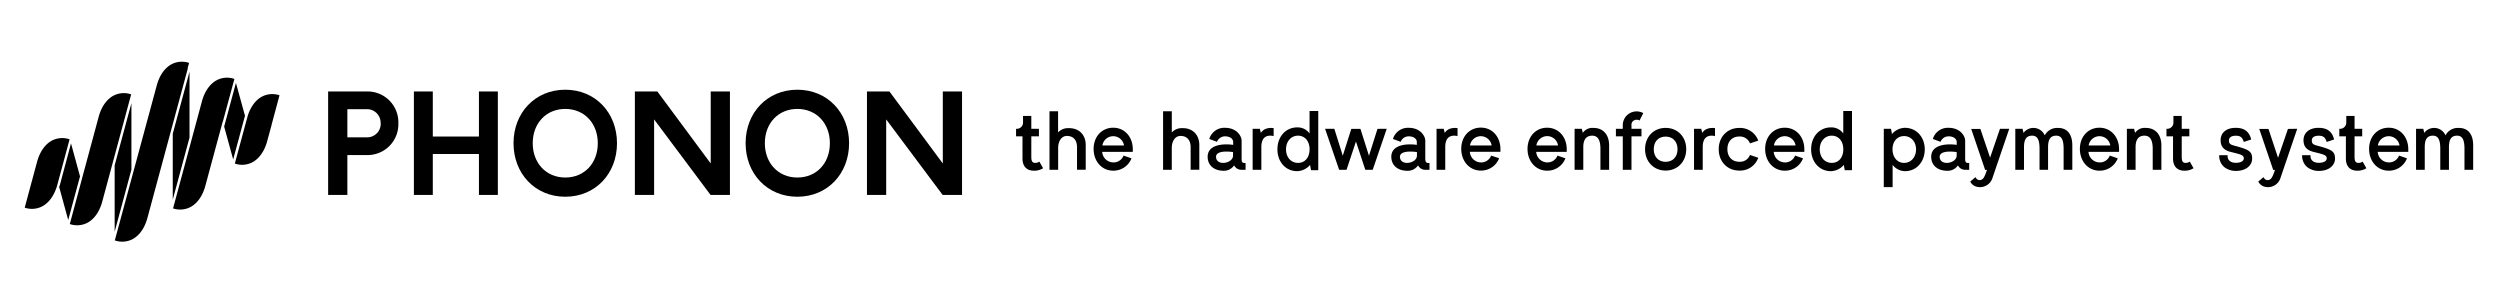 <svg id="Layer_1" data-name="Layer 1" xmlns="http://www.w3.org/2000/svg" xmlns:xlink="http://www.w3.org/1999/xlink" viewBox="0 0 1011.26 120.01"><defs><style>.cls-1{fill:none;}.cls-2{clip-path:url(#clip-path);}</style><clipPath id="clip-path"><rect class="cls-1" x="1" width="120.01" height="120.01"/></clipPath></defs><path d="M413.6,64.1V55.15H411V52.09a2.53,2.53,0,0,0,2.82-2.62V46.89h3.35v5.2h3.08v3.06h-3.08v8.29c0,1.79.43,2.45,1.59,2.45a2.7,2.7,0,0,0,1.66-.53l1.52,2.69a6.68,6.68,0,0,1-3.61,1C415.29,69.08,413.6,67.29,413.6,64.1Z"/><path d="M439.18,58.66v10h-3.52V59.49c0-2.82-1.52-4.51-4.08-4.51-2.12,0-3.55,2-3.55,4.91v8.79h-3.51V45H428v8.56a5.52,5.52,0,0,1,4.41-1.72C436.49,51.8,439.18,54.55,439.18,58.66Z"/><path d="M450.3,65.7a4.3,4.3,0,0,0,4.17-2.76l3.22,1.1a7.79,7.79,0,0,1-7.39,5c-4.58,0-7.93-3.78-7.93-8.79s3.35-8.59,7.93-8.59,7.86,3.64,7.92,8.59v1.19H445.85A4.55,4.55,0,0,0,450.3,65.7Zm-4.38-6.87h8.75a4.43,4.43,0,0,0-8.75,0Z"/><path d="M485.13,58.66v10h-3.51V59.49c0-2.82-1.53-4.51-4.08-4.51-2.13,0-3.55,2-3.55,4.91v8.79h-3.52V45H474v8.56a5.5,5.5,0,0,1,4.41-1.72C482.44,51.8,485.13,54.55,485.13,58.66Z"/><path d="M503.84,65.93v2.75h-1.62a3.2,3.2,0,0,1-3-1.79A5,5,0,0,1,495,69.08c-3.94,0-6.5-2.22-6.5-5.67,0-4.88,6.14-5.41,10.32-4.81V57.37c0-.86-.86-2.22-3.32-2.22a3.47,3.47,0,0,0-3.22,2.22l-3.11-1.16a6.31,6.31,0,0,1,6.37-4.51c4.84,0,6.7,3.48,6.7,5.17v7.27C502.19,66,502.82,65.93,503.84,65.93Zm-5.07-4.42c-4.31-.56-6.87.1-6.87,1.9,0,3.91,6.87,2.78,6.87-.47Z"/><path d="M515.19,51.83v3.22a5.55,5.55,0,0,0-1.36-.17c-2.38,0-3.61,1.56-3.61,4.61v9.19H506.7V52.09h2.92l.4,1.66c.6-.86,1.62-2,4.28-2A6.56,6.56,0,0,1,515.19,51.83Z"/><path d="M533.24,44.9V68.85h-2.92l-.4-2.13a7.13,7.13,0,0,1-5.2,2.52c-4.65,0-8-3.74-8-8.85s3.38-8.86,8-8.86a5.9,5.9,0,0,1,5,2.46V44.9Zm-3.51,15.49c0-3.29-1.9-5.51-4.68-5.51s-4.85,2.29-4.85,5.51,2,5.5,4.85,5.5S529.73,63.67,529.73,60.39Z"/><path d="M560.94,52.09l-5.67,16.59h-3l-3.78-11.44-3.81,11.44h-3L536,52.09h3.74L543.16,63l3.45-10.88h3.69L553.75,63l3.45-10.88Z"/><path d="M578.23,65.93v2.75h-1.62a3.19,3.19,0,0,1-3-1.79,5,5,0,0,1-4.32,2.19c-3.94,0-6.5-2.22-6.5-5.67,0-4.88,6.14-5.41,10.32-4.81V57.37c0-.86-.86-2.22-3.32-2.22a3.46,3.46,0,0,0-3.22,2.22l-3.11-1.16a6.3,6.3,0,0,1,6.36-4.51c4.85,0,6.71,3.48,6.71,5.17v7.27C576.58,66,577.21,65.93,578.23,65.93Zm-5.07-4.42c-4.31-.56-6.87.1-6.87,1.9,0,3.91,6.87,2.78,6.87-.47Z"/><path d="M589.58,51.83v3.22a5.62,5.62,0,0,0-1.36-.17c-2.39,0-3.61,1.56-3.61,4.61v9.19h-3.52V52.09H584l.4,1.66c.59-.86,1.62-2,4.28-2A6.56,6.56,0,0,1,589.58,51.83Z"/><path d="M599,65.7a4.32,4.32,0,0,0,4.18-2.76L606.4,64a7.78,7.78,0,0,1-7.39,5c-4.58,0-7.93-3.78-7.93-8.79s3.35-8.59,7.93-8.59,7.86,3.64,7.92,8.59v1.19H594.56A4.56,4.56,0,0,0,599,65.7Zm-4.38-6.87h8.75a4.43,4.43,0,0,0-8.75,0Z"/><path d="M625.85,65.7A4.32,4.32,0,0,0,630,62.94l3.21,1.1a7.78,7.78,0,0,1-7.39,5c-4.58,0-7.93-3.78-7.93-8.79s3.35-8.59,7.93-8.59,7.86,3.64,7.93,8.59v1.19H621.4A4.57,4.57,0,0,0,625.85,65.7Zm-4.38-6.87h8.76a4.43,4.43,0,0,0-8.76,0Z"/><path d="M650.9,58.83v9.85h-3.52V60.16c0-3.55-1.09-5.28-3.32-5.28-2.39,0-3.61,1.56-3.61,4.61v9.19h-3.52V52.09h2.92l.4,1.66a4.66,4.66,0,0,1,4.28-2C648.44,51.7,650.9,54.45,650.9,58.83Z"/><path d="M662,48.45a2,2,0,0,0-2.06,2.25v1.39h4.05v3.06h-4.05V68.68h-3.52V55.15h-2.78V52.09h2.78V50.7a5.59,5.59,0,0,1,8.3-4.94l-1.53,3A1.87,1.87,0,0,0,662,48.45Z"/><path d="M665.43,60.35c0-5,3.45-8.62,8.33-8.62s8.33,3.65,8.33,8.62S678.64,69,673.76,69,665.43,65.33,665.43,60.35Zm13.14,0c0-3.05-1.89-5.1-4.81-5.1s-4.81,2-4.81,5.1,1.89,5.11,4.81,5.11S678.57,63.41,678.57,60.35Z"/><path d="M693.73,51.83v3.22a5.62,5.62,0,0,0-1.36-.17c-2.39,0-3.61,1.56-3.61,4.61v9.19h-3.52V52.09h2.92l.4,1.66c.59-.86,1.62-2,4.28-2A6.56,6.56,0,0,1,693.73,51.83Z"/><path d="M703.55,69c-4.87,0-8.32-3.65-8.32-8.63s3.45-8.62,8.32-8.62a7.81,7.81,0,0,1,7.67,5.14L707.87,58a4.34,4.34,0,0,0-4.32-2.78c-2.92,0-4.81,2-4.81,5.1s1.89,5.11,4.81,5.11a4.28,4.28,0,0,0,4.32-2.75l3.35,1.13A7.79,7.79,0,0,1,703.55,69Z"/><path d="M721.94,65.7a4.3,4.3,0,0,0,4.17-2.76l3.22,1.1a7.78,7.78,0,0,1-7.39,5c-4.58,0-7.93-3.78-7.93-8.79s3.35-8.59,7.93-8.59,7.86,3.64,7.92,8.59v1.19H717.49A4.56,4.56,0,0,0,721.94,65.7Zm-4.38-6.87h8.75a4.43,4.43,0,0,0-8.75,0Z"/><path d="M749.14,44.9V68.85h-2.92l-.4-2.13a7.13,7.13,0,0,1-5.21,2.52c-4.64,0-8-3.74-8-8.85s3.38-8.86,8-8.86a5.88,5.88,0,0,1,5,2.46V44.9Zm-3.52,15.49c0-3.29-1.89-5.51-4.67-5.51s-4.85,2.29-4.85,5.51,2,5.5,4.85,5.5S745.62,63.67,745.62,60.39Z"/><path d="M778.57,60.39c0,5.07-3.35,8.85-8,8.85a6.45,6.45,0,0,1-5-2.55v9H762V52.09h2.92l.39,2.13a7.16,7.16,0,0,1,5.21-2.52C775.19,51.7,778.57,55.44,778.57,60.39Zm-3.52,0c0-3-2-5.34-4.84-5.34s-4.68,2.22-4.68,5.34,1.86,5.5,4.68,5.5S775.05,63.57,775.05,60.39Z"/><path d="M796.55,65.93v2.75h-1.62A3.2,3.2,0,0,1,792,66.89a5,5,0,0,1-4.32,2.19c-3.94,0-6.5-2.22-6.5-5.67,0-4.88,6.14-5.41,10.32-4.81V57.37c0-.86-.86-2.22-3.32-2.22a3.47,3.47,0,0,0-3.22,2.22l-3.11-1.16a6.3,6.3,0,0,1,6.36-4.51c4.85,0,6.71,3.48,6.71,5.17v7.27C794.9,66,795.53,65.93,796.55,65.93Zm-5.07-4.42c-4.31-.56-6.87.1-6.87,1.9,0,3.91,6.87,2.78,6.87-.47Z"/><path d="M812.75,52.09,806,71.87a5.3,5.3,0,0,1-6.73,3.58,4,4,0,0,1-2.29-2l2.12-1.82a1.83,1.83,0,0,0,1.56,1.23c1.26,0,1.89-.73,2.72-3.12l.37-1H803l-5.64-16.59h3.71L805,63.77l4-11.68Z"/><path d="M838.26,58.83v9.85h-3.52V60.16c0-3.72-.89-5.28-3-5.28-2.26,0-3.29,1.43-3.29,4.61v9.19H825V60.16c0-3.72-.9-5.28-3-5.28-2.25,0-3.28,1.43-3.28,4.61v9.19h-3.52V52.09h2.92l.4,1.66a5,5,0,0,1,8.59,1,5.65,5.65,0,0,1,5.31-3C836.17,51.7,838.26,54.25,838.26,58.83Z"/><path d="M849.24,65.7a4.3,4.3,0,0,0,4.18-2.76l3.22,1.1a7.8,7.8,0,0,1-7.4,5c-4.57,0-7.92-3.78-7.92-8.79s3.35-8.59,7.92-8.59,7.87,3.64,7.93,8.59v1.19H844.8A4.55,4.55,0,0,0,849.24,65.7Zm-4.37-6.87h8.75a4.43,4.43,0,0,0-8.75,0Z"/><path d="M874.29,58.83v9.85h-3.51V60.16c0-3.55-1.1-5.28-3.32-5.28-2.39,0-3.61,1.56-3.61,4.61v9.19h-3.52V52.09h2.92l.4,1.66a4.63,4.63,0,0,1,4.28-2C871.84,51.7,874.29,54.45,874.29,58.83Z"/><path d="M879,64.1V55.15h-2.66V52.09a2.52,2.52,0,0,0,2.82-2.62V46.89h3.36v5.2h3.08v3.06h-3.08v8.29c0,1.79.43,2.45,1.59,2.45a2.72,2.72,0,0,0,1.66-.53l1.52,2.69a6.68,6.68,0,0,1-3.61,1C880.7,69.08,879,67.29,879,64.1Z"/><path d="M899.68,67.55a6,6,0,0,1-2-4.77h3.42c-.23,1.85,1.09,3.08,3.32,3.08,1.95,0,3.21-.73,3.21-1.79,0-1.33-1.12-1.59-5.2-2.59-3-.73-4.18-2.29-4.18-4.77,0-3.06,2.38-5,6.07-5,3.51,0,5.5,1.49,6.3,4.71l-3,1c-.56-1.86-1.39-2.52-3.22-2.52s-2.78.73-2.78,1.89.39,1.59,1.72,2c5.91,1.62,7.66,2.15,7.66,5.34,0,2.92-2.68,5-6.43,5A7.42,7.42,0,0,1,899.68,67.55Z"/><path d="M929.24,52.09,922.5,71.87a5.3,5.3,0,0,1-6.73,3.58,4.07,4.07,0,0,1-2.29-2l2.13-1.82a1.82,1.82,0,0,0,1.55,1.23c1.26,0,1.89-.73,2.72-3.12l.37-1h-.73l-5.64-16.59h3.72l3.88,11.68,4-11.68Z"/><path d="M933.22,67.55a6,6,0,0,1-2-4.77h3.41c-.23,1.85,1.1,3.08,3.32,3.08,2,0,3.22-.73,3.22-1.79,0-1.33-1.13-1.59-5.21-2.59-3-.73-4.18-2.29-4.18-4.77,0-3.06,2.39-5,6.07-5,3.52,0,5.51,1.49,6.3,4.71l-3,1c-.57-1.86-1.4-2.52-3.22-2.52s-2.79.73-2.79,1.89.4,1.59,1.73,2c5.9,1.62,7.66,2.15,7.66,5.34,0,2.92-2.69,5-6.44,5A7.44,7.44,0,0,1,933.22,67.55Z"/><path d="M948.92,64.1V55.15h-2.66V52.09a2.52,2.52,0,0,0,2.82-2.62V46.89h3.35v5.2h3.09v3.06h-3.09v8.29c0,1.79.43,2.45,1.6,2.45a2.72,2.72,0,0,0,1.66-.53l1.52,2.69a6.71,6.71,0,0,1-3.61,1C950.61,69.08,948.92,67.29,948.92,64.1Z"/><path d="M966.24,65.7a4.32,4.32,0,0,0,4.18-2.76l3.21,1.1a7.78,7.78,0,0,1-7.39,5c-4.58,0-7.93-3.78-7.93-8.79s3.35-8.59,7.93-8.59,7.86,3.64,7.92,8.59v1.19H961.79A4.56,4.56,0,0,0,966.24,65.7Zm-4.38-6.87h8.75a4.43,4.43,0,0,0-8.75,0Z"/><path d="M1000.41,58.83v9.85h-3.52V60.16c0-3.72-.9-5.28-3-5.28-2.25,0-3.28,1.43-3.28,4.61v9.19h-3.51V60.16c0-3.72-.9-5.28-3-5.28-2.26,0-3.28,1.43-3.28,4.61v9.19h-3.52V52.09h2.92l.4,1.66a5,5,0,0,1,8.59,1,5.64,5.64,0,0,1,5.31-3C998.32,51.7,1000.41,54.25,1000.41,58.83Z"/><path d="M161.14,49.86a12.47,12.47,0,0,1-12.86,12.86h-7.77V78.86h-7.78V37h15.55A12.48,12.48,0,0,1,161.14,49.86Zm-7.18,0a5.48,5.48,0,0,0-5.86-5.68h-7.59V55.54h7.59A5.48,5.48,0,0,0,154,49.86Z"/><path d="M175.07,62.3V78.86h-7.65V37h7.65V55.24h18.66V37h7.65V78.86h-7.65V62.3Z"/><path d="M207.72,57.93c0-12.32,8.73-21.64,20.93-21.64s20.93,9.32,20.93,21.64-8.73,21.65-20.93,21.65S207.72,70.25,207.72,57.93Zm34.09,0c0-8-5.39-13.87-13.16-13.87s-13.16,5.86-13.16,13.87,5.39,13.88,13.16,13.88S241.81,66,241.81,57.93Z"/><path d="M295.26,37V78.86h-7.83L264.59,48.3V78.86h-7.78V37h9.09l21.59,29.13V37Z"/><path d="M301.6,57.93c0-12.32,8.73-21.64,20.93-21.64s20.93,9.32,20.93,21.64-8.73,21.65-20.93,21.65S301.6,70.25,301.6,57.93Zm34.09,0c0-8-5.39-13.87-13.16-13.87s-13.15,5.86-13.15,13.87,5.38,13.88,13.15,13.88S335.69,66,335.69,57.93Z"/><path d="M389.15,37V78.86h-7.84L358.47,48.3V78.86h-7.78V37h9.09l21.59,29.13V37Z"/><g class="cls-2"><polygon points="40.13 54.38 40.14 54.4 40.71 54.29 40.71 54.27 40.69 54.27 40.68 54.25 40.11 54.37 40.11 54.39 40.13 54.38"/><g class="cls-2"><path d="M108.08,57.09c-1.1,4.08-3.26,7.13-6.07,8.6a9,9,0,0,1-7,.48L95.55,64l0,.07,4.13-15.3,0,.06.52-1.94v0c1.16-3.71,3.22-6.49,5.86-7.86a9,9,0,0,1,7-.48l-3.18,11.84s0,0,0,.08Zm-18-7.85-.53,1.93v0l-6.49,24c-1.1,4.08-3.25,7.13-6.06,8.6A9,9,0,0,1,70,84.3L81.68,41c1.1-4.08,3.26-7.14,6.08-8.6a9,9,0,0,1,7.06-.47L90.13,49.25Zm-43.64,48L63.41,34.55c1.1-4.09,3.26-7.14,6.08-8.61a9,9,0,0,1,7-.49l-.62,2.23L76,27.6,59.63,88.16c-1.1,4.09-3.26,7.15-6.08,8.62a9.09,9.09,0,0,1-7.06.48M28.23,90.64l.58-2.17,0,0L32.9,73.26v0l.53-2v0l6.48-24c1.1-4.09,3.26-7.14,6.08-8.61a9,9,0,0,1,6.85-.55v0l.22.07L41.36,81.54c-1.1,4.09-3.26,7.15-6.08,8.61a9,9,0,0,1-7,.49M10,84l.19-.72L15,65.44c1.11-4.08,3.27-7.14,6.08-8.61a9.07,9.07,0,0,1,7.07-.48l-5,18.55C22,79,19.83,82.05,17,83.51A9,9,0,0,1,10,84m14.13-8.83L28.72,58l3.65,13.34L27.59,89,23.94,75.66c0-.16.09-.33.14-.49M53.16,41.73V68.6L46.38,93.73V66.86ZM76.66,29V55.65L69.88,80.78V54.11Zm18.78,4.53L99.1,46.84c0,.15-.09.32-.14.48L94.32,64.51,90.67,51.2Z"/></g></g></svg>